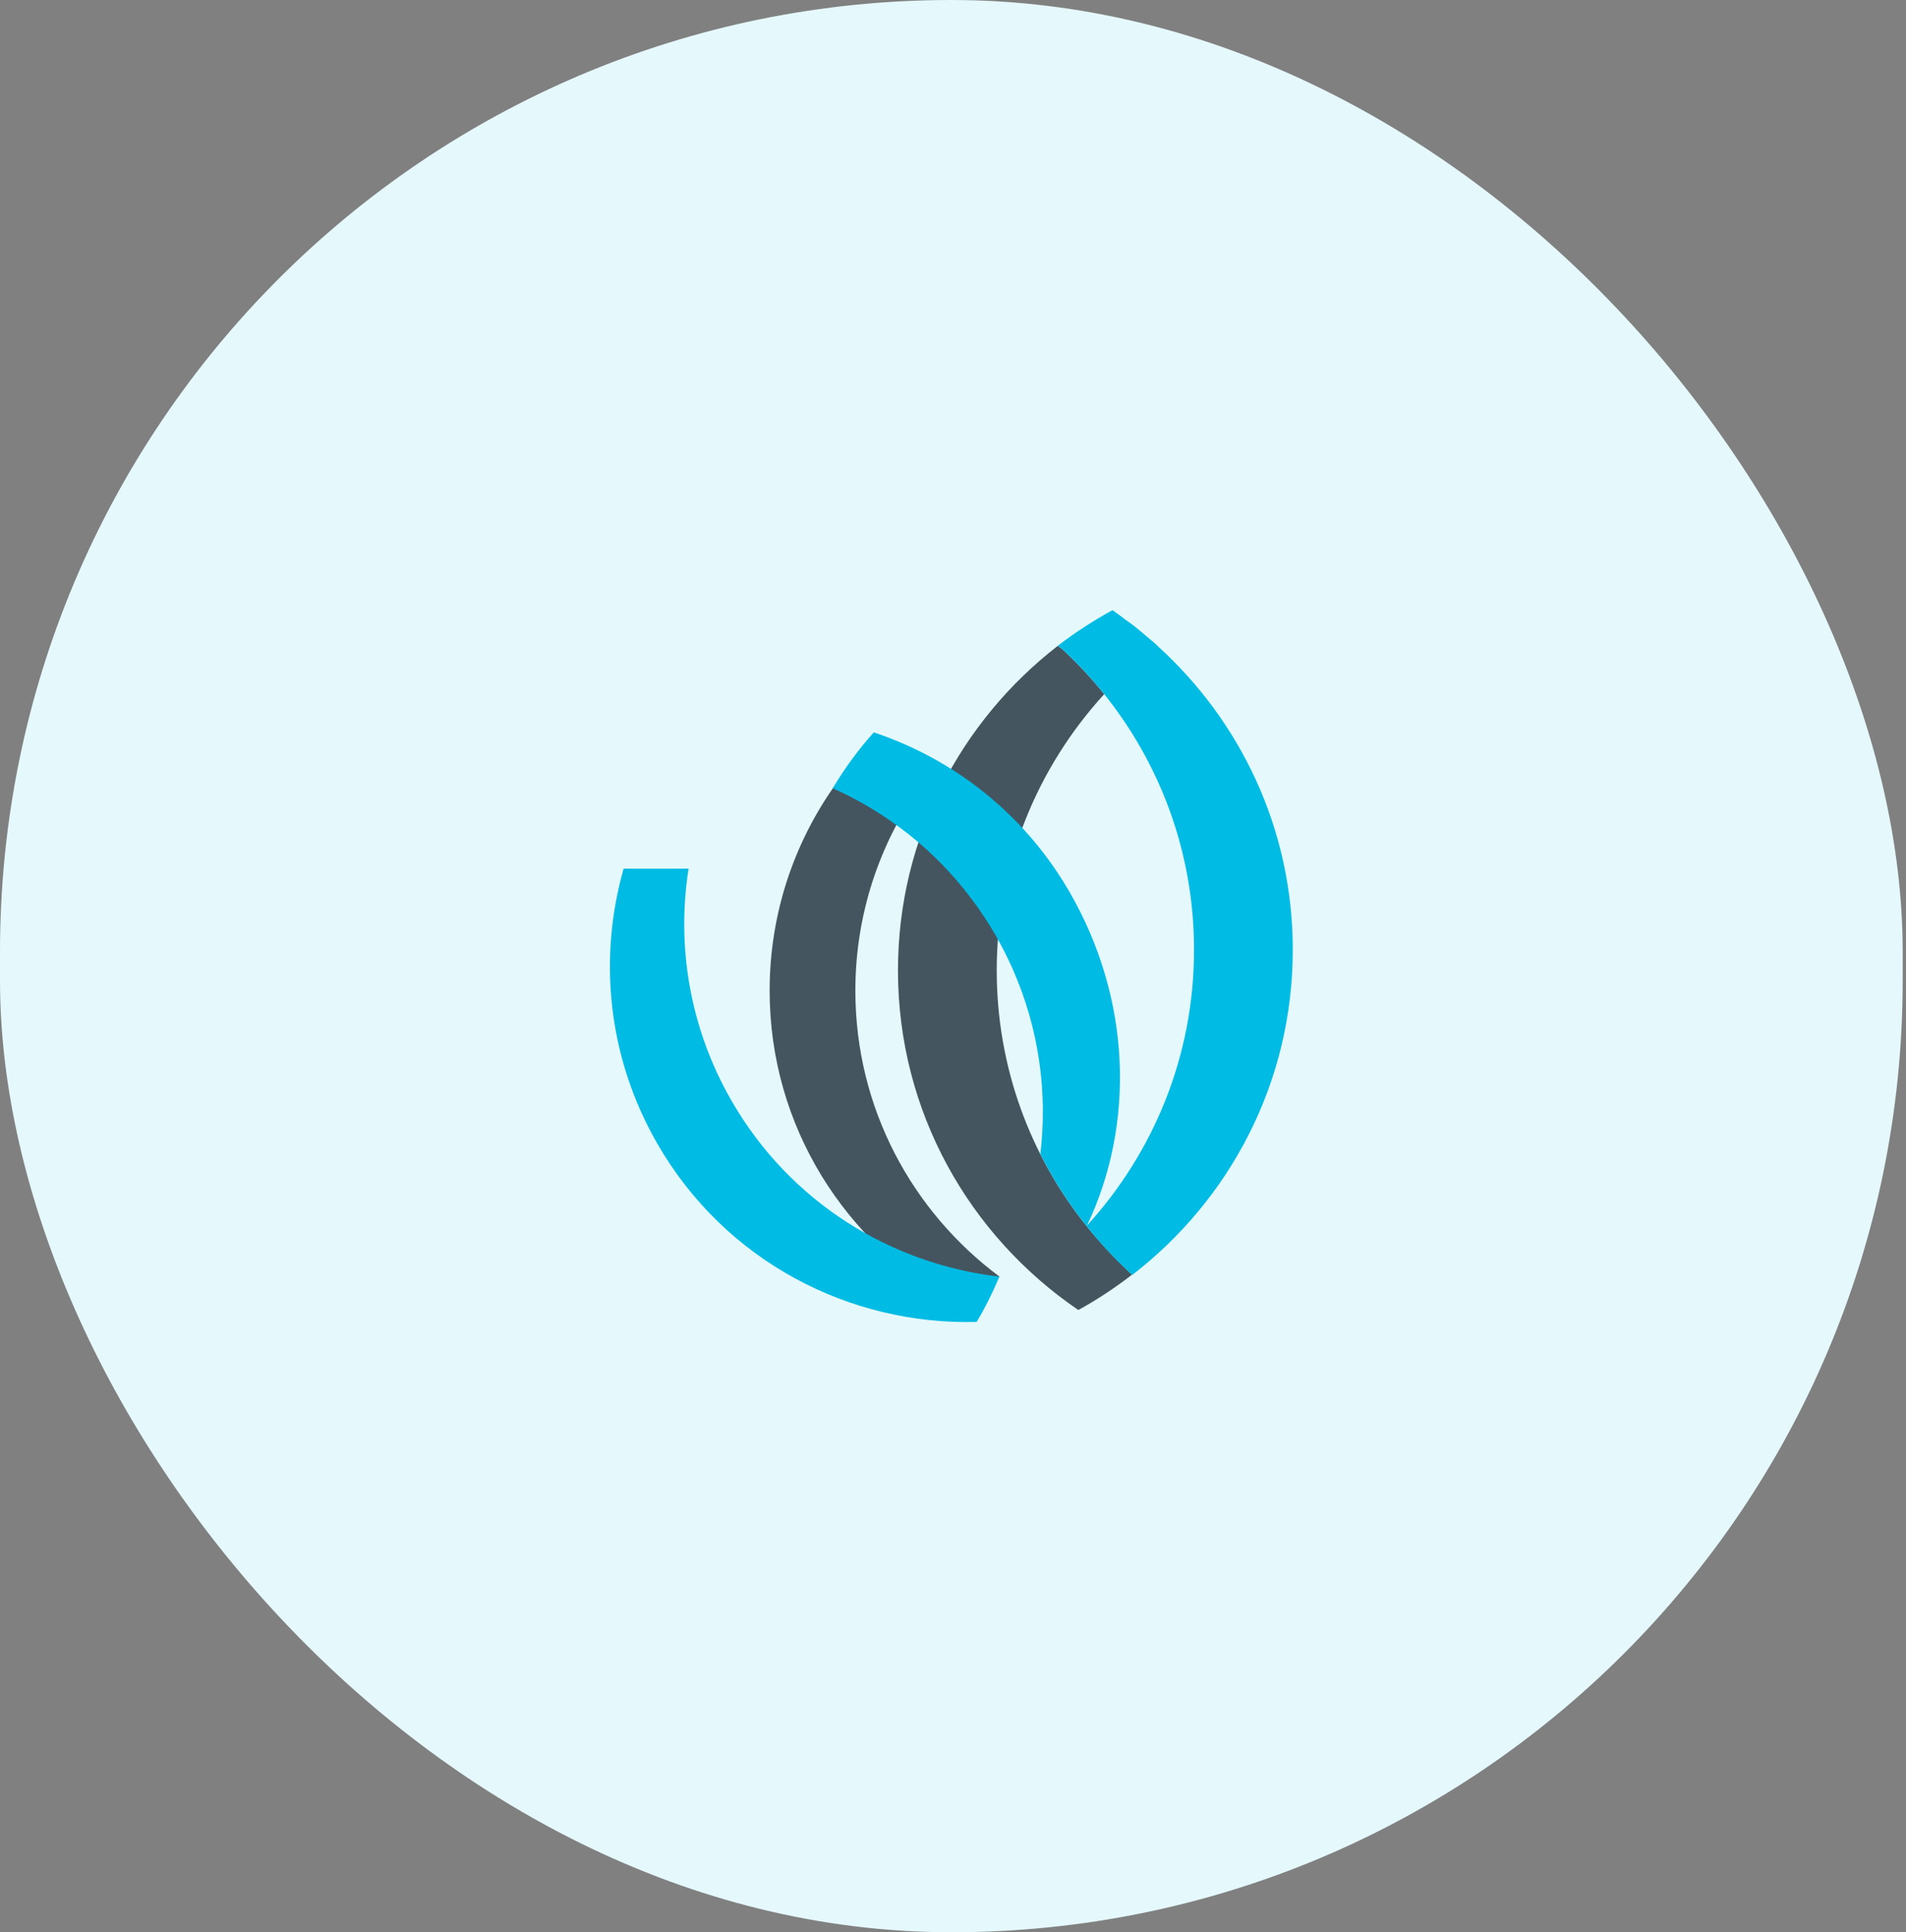 <svg width="75" height="76" viewBox="0 0 75 76" fill="none" xmlns="http://www.w3.org/2000/svg">
<rect x="0" y="0" width="75" height="76" fill="#808080" stroke="none"/>
<rect width="74.87" height="76" rx="37.435" fill="#E5F8FC"/>
<path d="M39.326 50.21C38.796 50.609 38.244 50.981 37.659 51.304C33.273 48.925 30.285 44.306 30.285 38.965C30.285 35.941 31.244 33.15 32.871 30.864V30.911H36.219C34.609 33.187 33.658 35.959 33.658 38.965C33.658 43.581 35.891 47.652 39.326 50.21ZM44.544 50.138C44.428 50.033 44.323 49.918 44.211 49.81C44.078 49.684 43.948 49.556 43.82 49.425C43.708 49.309 43.595 49.193 43.486 49.074C43.245 48.811 43.01 48.541 42.786 48.263C42.776 48.25 42.764 48.239 42.753 48.225C42.754 48.225 42.755 48.224 42.755 48.223C40.547 45.468 39.221 41.981 39.221 38.169C39.221 33.972 40.828 30.171 43.449 27.304C43.437 27.289 43.427 27.273 43.415 27.258C43.186 26.974 42.947 26.7 42.7 26.432C42.619 26.345 42.536 26.259 42.453 26.172C42.246 25.957 42.033 25.748 41.814 25.544C41.761 25.495 41.681 25.449 41.627 25.4C37.806 28.356 35.335 32.961 35.335 38.169C35.335 43.736 38.155 48.614 42.432 51.526C43.174 51.119 43.877 50.651 44.544 50.138ZM41.662 25.371C41.655 25.377 41.649 25.383 41.642 25.388L41.662 25.371Z" fill="#455560"/>
<path d="M39.326 50.214C39.066 50.825 38.774 51.424 38.429 51.995C33.441 52.128 28.544 49.622 25.873 44.997C23.899 41.576 23.54 37.682 24.539 34.166H27.095C26.618 37.211 27.13 40.428 28.794 43.31C31.101 47.307 35.072 49.717 39.326 50.214ZM50.87 37.357C50.87 32.601 48.807 28.353 45.541 25.399C45.542 25.398 45.543 25.397 45.544 25.397C45.508 25.364 45.474 25.331 45.438 25.299C45.419 25.282 45.398 25.266 45.378 25.249C45.278 25.161 45.175 25.076 45.072 24.991C45.016 24.944 44.962 24.896 44.905 24.85C44.812 24.774 44.721 24.695 44.627 24.621C44.611 24.609 44.595 24.599 44.579 24.587C44.485 24.514 44.387 24.447 44.291 24.376C44.121 24.249 43.953 24.12 43.778 24C43.778 24 43.776 24.002 43.775 24.002C43.775 24.002 43.774 24 43.773 24C43.029 24.408 42.294 24.884 41.626 25.399C41.68 25.448 41.76 25.495 41.814 25.544C42.033 25.748 42.246 25.957 42.453 26.172C42.536 26.258 42.619 26.345 42.7 26.432C42.947 26.7 43.186 26.974 43.415 27.258C45.644 30.02 46.984 33.524 46.984 37.357C46.984 41.555 45.376 45.358 42.753 48.225C43.302 48.912 43.901 49.557 44.553 50.147C48.389 47.191 50.87 42.577 50.87 37.357ZM42.76 48.233C44.692 44.183 44.506 39.274 42.084 35.079C41.765 34.526 41.412 34.005 41.033 33.514C40.984 33.45 40.933 33.388 40.883 33.324C40.812 33.235 40.74 33.147 40.667 33.061C40.597 32.979 40.528 32.898 40.457 32.818C40.392 32.744 40.326 32.67 40.259 32.598C40.176 32.508 40.093 32.42 40.008 32.333C39.947 32.27 39.886 32.207 39.823 32.146C39.728 32.052 39.632 31.96 39.535 31.869C39.479 31.816 39.422 31.764 39.364 31.711C39.256 31.613 39.147 31.518 39.036 31.424C38.985 31.381 38.936 31.339 38.885 31.297C38.758 31.192 38.628 31.089 38.497 30.989C38.46 30.961 38.424 30.932 38.386 30.904C37.166 29.988 35.812 29.282 34.383 28.806C33.777 29.483 33.236 30.218 32.769 31.003C33.828 31.476 34.831 32.083 35.753 32.813C36.415 33.337 37.034 33.926 37.602 34.578C37.622 34.601 37.641 34.624 37.661 34.648C37.773 34.778 37.883 34.911 37.991 35.047C38.026 35.09 38.06 35.135 38.094 35.179C38.186 35.297 38.277 35.418 38.365 35.54C38.404 35.592 38.442 35.645 38.48 35.698C38.566 35.821 38.65 35.946 38.733 36.072C38.766 36.123 38.801 36.174 38.834 36.226C38.948 36.402 39.057 36.582 39.163 36.765C39.231 36.882 39.296 36.999 39.359 37.117C39.405 37.202 39.449 37.288 39.493 37.374C39.508 37.402 39.523 37.43 39.538 37.459C39.593 37.568 39.646 37.678 39.698 37.787C39.7 37.791 39.701 37.794 39.703 37.797C39.757 37.912 39.809 38.028 39.861 38.144C40.891 40.485 41.224 42.985 40.937 45.395C41.446 46.402 42.056 47.35 42.755 48.223C42.755 48.224 42.754 48.224 42.753 48.225C42.755 48.228 42.758 48.23 42.76 48.233Z" fill="#00BCE4"/>
</svg>
